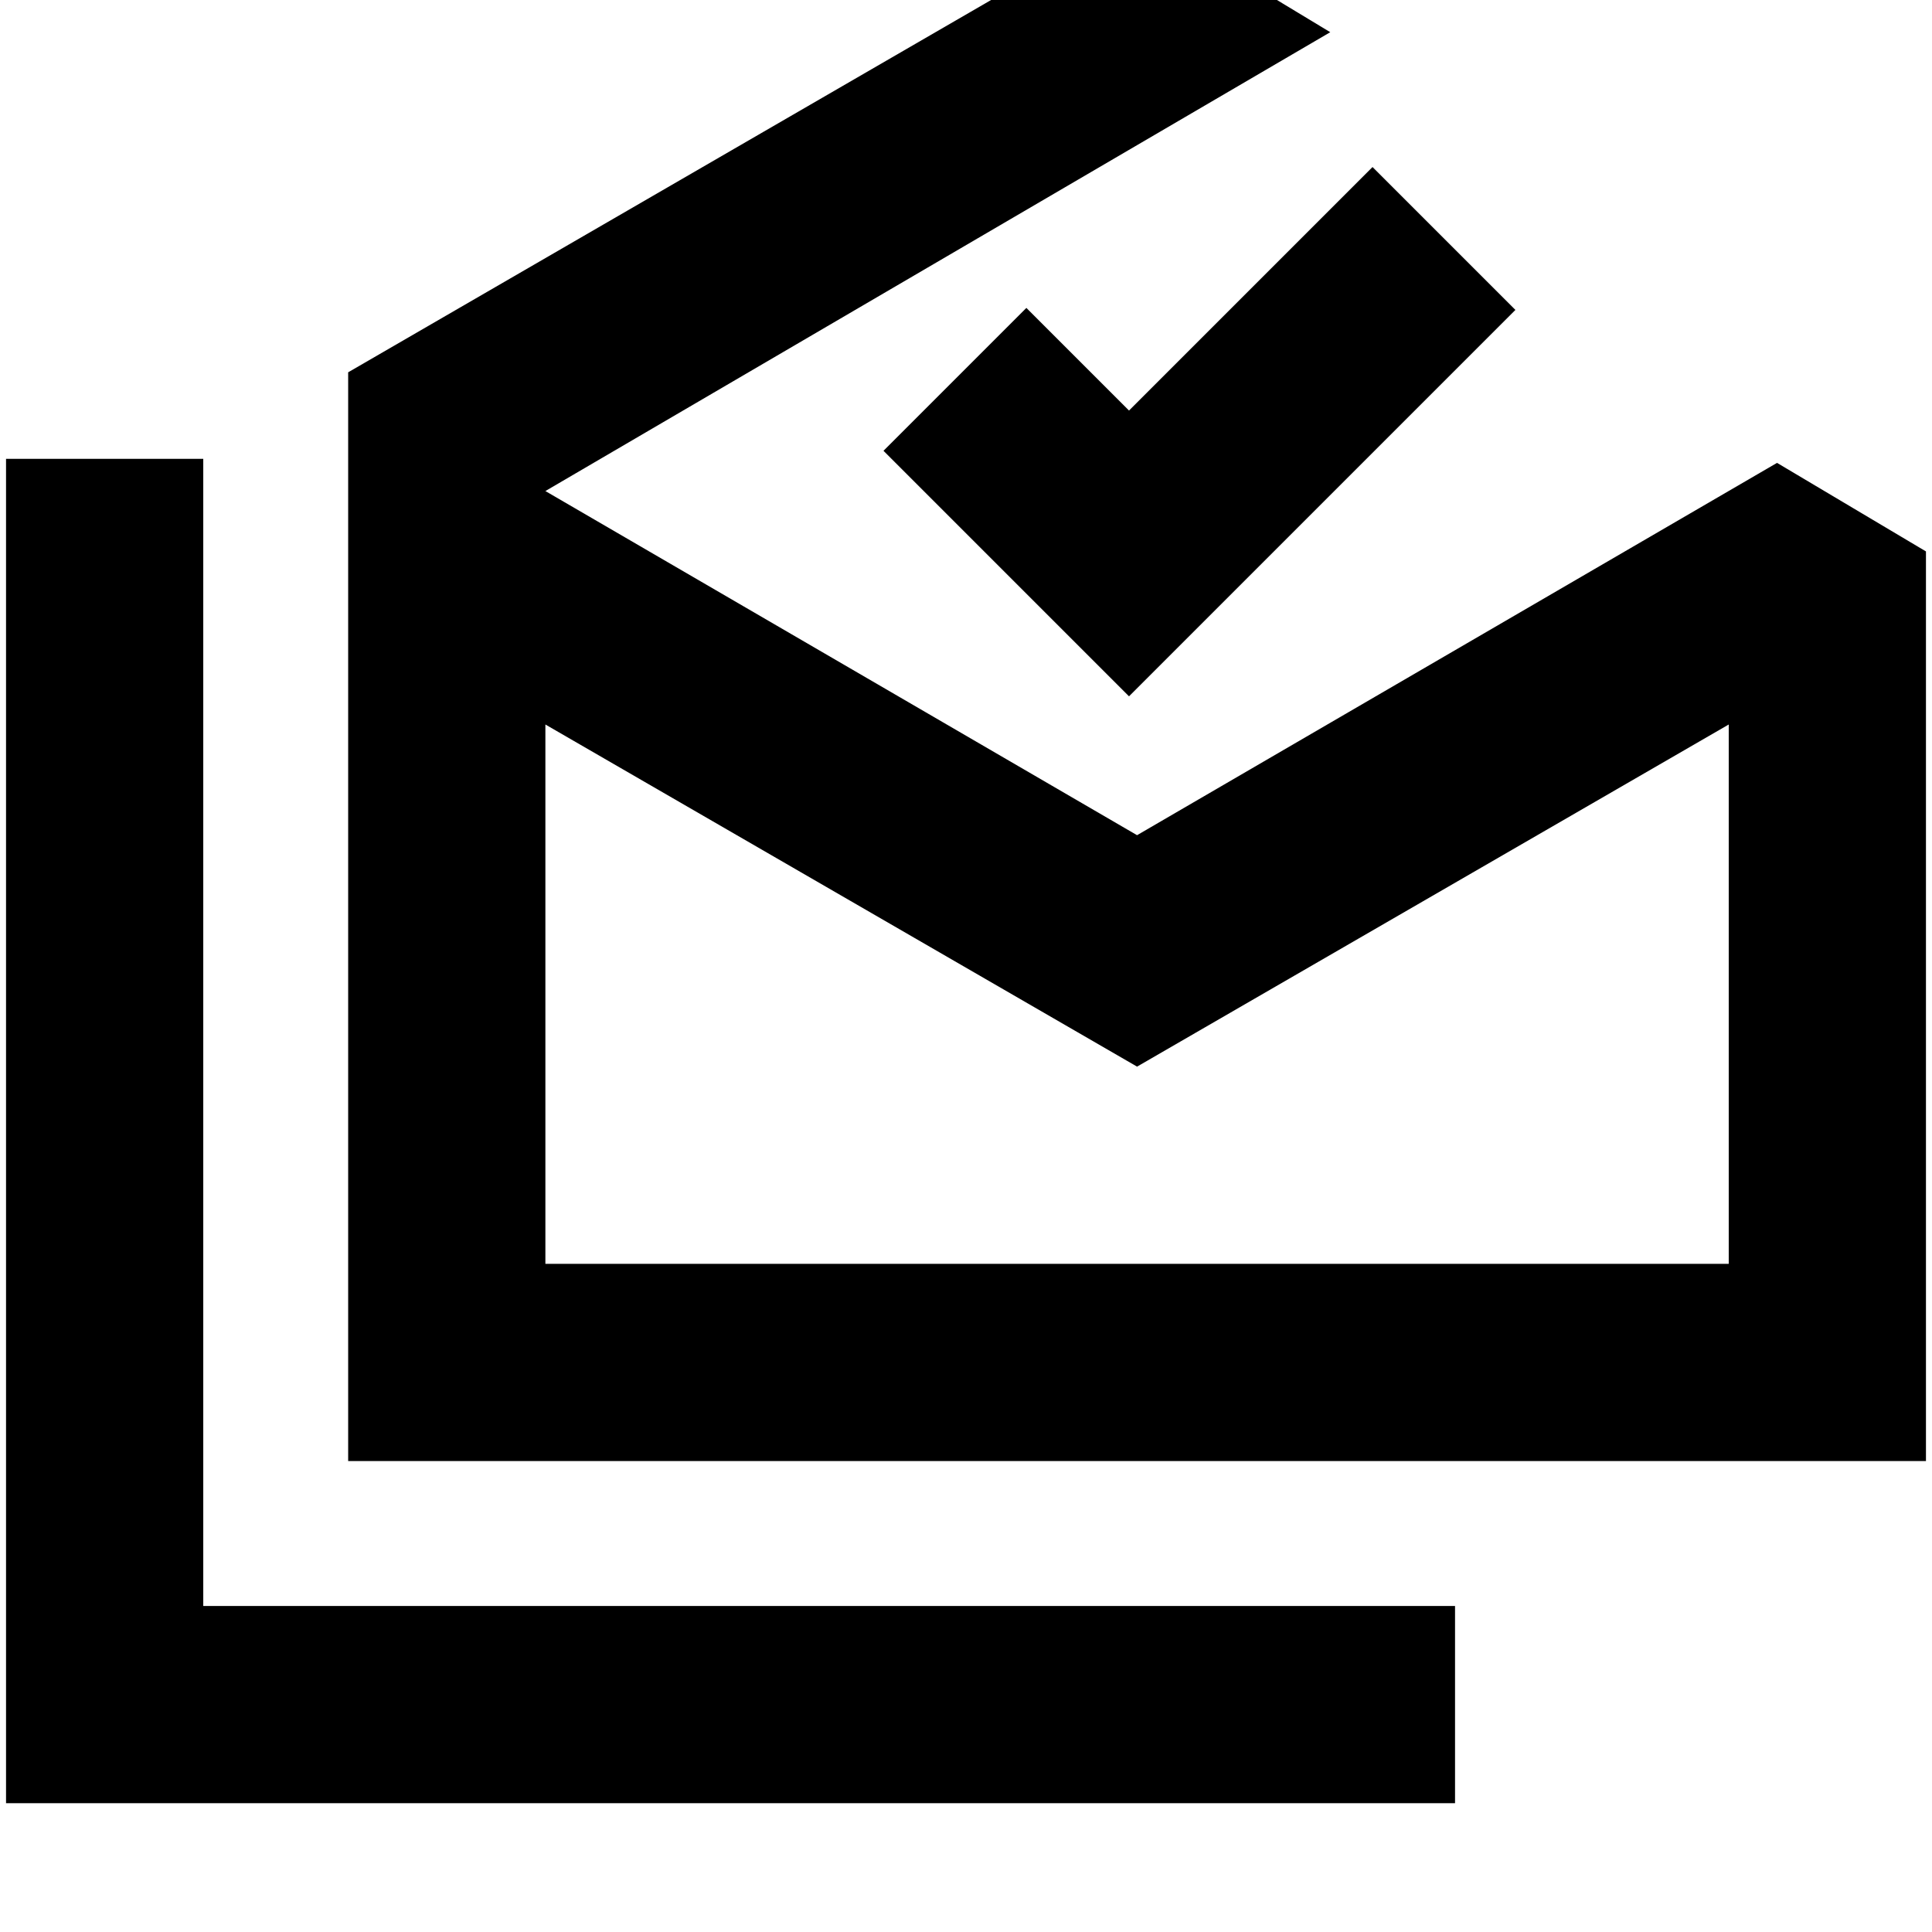 <svg xmlns="http://www.w3.org/2000/svg" height="20" viewBox="0 -960 960 960" width="20"><path d="M3-64v-668h98v570h622v98H3Zm562-366L271-600v268h588v-268L565-430ZM173-234v-541l392-227 96 58-390 228 294 171 318-185 74 44v452H173Zm388-380L439-736l71-71 51 51 121-121 71 71-192 192Zm4 282h294-588 294Z"/></svg>
